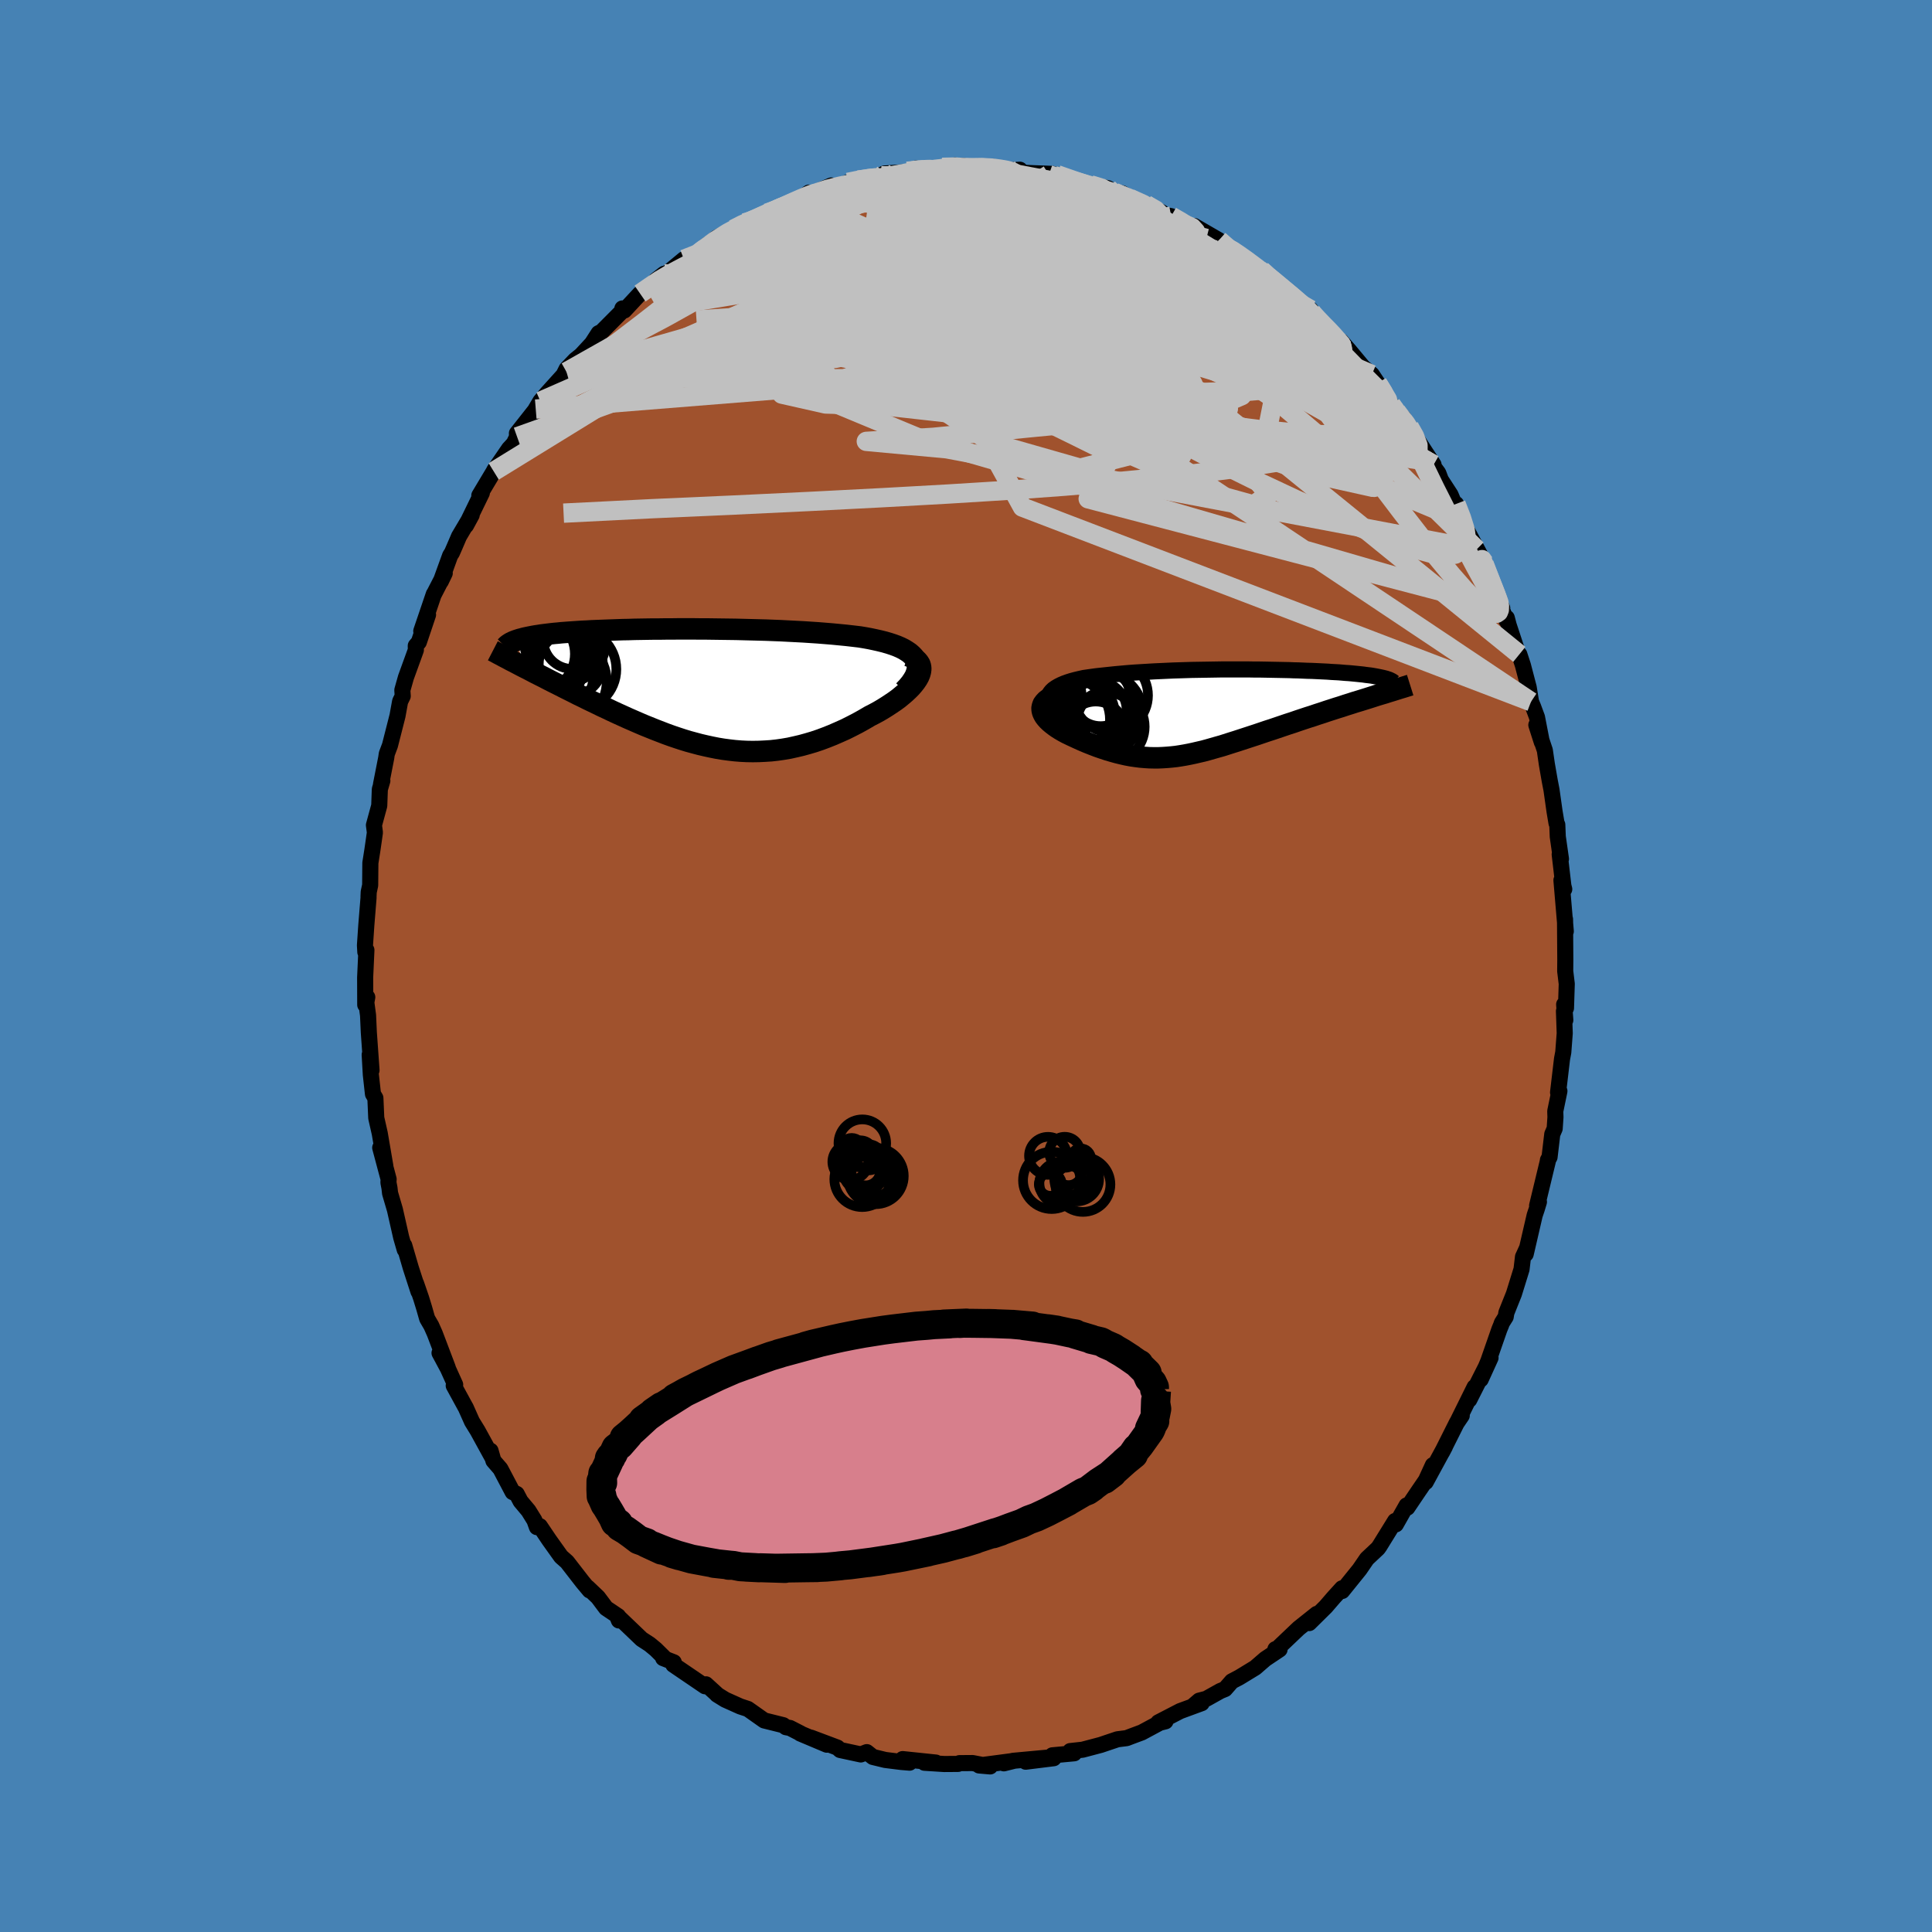 <svg xmlns="http://www.w3.org/2000/svg" width="500" height="500" viewBox="-100 -100 200 200"><defs><clipPath id="c"><path d="m22.49-3.03-.16-.23-.21-.22-.24-.21-.28-.19-.31-.19-.34-.17-.37-.16-.41-.15-.43-.14-.45-.13-.48-.12-.49-.11-.52-.11-.54-.1-.55-.09-.68-.08-.7-.08-.72-.07-.73-.07-.73-.06-.75-.06-.76-.05-.76-.05-.77-.04-.78-.04-.77-.04-.78-.03L7-6.05l-.77-.02-.78-.02-.77-.02-.77-.02-.76-.01-.76-.01-.75-.01-.74-.01H.16l-.73-.01h-1.42l-.69.01h-.69l-.67.01h-.66l-.65.01-.63.01-.62.01-.61.02-.59.01-.58.02-.56.02-.55.02-.53.02-.52.02-.5.02-.49.03-.47.02-.46.03-.44.03-.43.03-.41.03-.4.03-.38.04-.36.03-.36.04-.33.04-.33.04-.31.04-.31.05-.28.04-.28.05-.26.05-.25.05-.24.05-.22.05-.21.06-.2.05-.19.06-.18.06.87 2.8.38.19.38.2.4.21.4.2.42.21.42.22.43.22.44.22.44.22.45.23.46.23.46.23.47.24.48.23.48.24.5.24.5.24.51.25.52.24.52.25.54.25.53.24.55.25.55.24.55.24.56.24.57.23.57.23.57.22.57.22.58.21.59.2.58.19.59.18.59.16.6.16.6.14.6.13.6.12.61.1.6.08.61.07.62.05.61.03.62.01.63-.01.62-.03.63-.04.63-.07.63-.09.64-.11.63-.14.64-.15.65-.18.64-.19.65-.22.64-.24.65-.26.64-.28.65-.29.64-.32.64-.33.63-.35.63-.37.47-.24.46-.25.44-.26.43-.27.41-.27.4-.27.38-.28.35-.29.33-.28.31-.29.28-.28.25-.29.22-.28.19-.28.15-.27"/></clipPath><clipPath id="b"><path d="m-16.88-1.08-.04-.25.02-.23.07-.22.11-.21.16-.2.19-.18.24-.17.27-.16.3-.15.33-.14.36-.13.38-.12.41-.11.42-.1.45-.1.63-.09.65-.09.65-.07.66-.07.67-.07.67-.06.67-.06.67-.05.66-.04.67-.04.67-.04.66-.03.65-.03.65-.03.65-.02.64-.02.63-.02.63-.01.62-.01.61-.01.61-.01.59-.01h2.88l.55.01h.54l.53.01.53.01.51.01.51.01.5.01.49.01.48.02.47.01.47.02.45.02.44.01.44.02.42.02.41.02.41.02.39.03.38.02.37.02.36.03.34.03.33.02.33.03.31.03.3.03.29.03.28.03.27.04.26.03.25.03.24.04.23.04.21.04.2.04.19.04.18.04-1.08 1.96-.44.14-.45.14-.45.14-.47.14-.46.15-.48.15-.48.16-.49.15-.49.16-.5.16-.5.17-.5.16-.5.17-.51.16-.51.17-.51.17-.52.18-.53.17-.53.18-.53.18-.53.18-.53.17-.53.18-.53.18-.52.17-.52.17-.52.17-.52.17-.51.16-.5.16-.5.16-.5.14-.49.14-.49.14-.48.13-.48.11-.47.11-.47.1-.47.09-.47.08-.46.07-.46.05-.46.04-.46.03-.46.02h-.46l-.46-.01-.46-.03-.47-.04-.47-.06-.48-.07-.48-.09-.49-.11-.49-.12-.5-.14-.51-.15-.51-.17-.52-.18-.52-.2-.53-.21-.54-.23-.53-.24-.54-.25-.54-.26-.33-.18-.31-.18-.3-.19-.27-.19-.26-.2-.24-.2-.21-.2-.18-.2-.16-.21-.12-.21-.09-.21-.05-.21-.01-.21.04-.2.08-.21"/></clipPath><filter id="a"><feTurbulence baseFrequency=".05" numOctaves="3" result="noise" type="noise"/><feDisplacementMap in="SourceGraphic" in2="noise" scale="2"/></filter></defs><rect width="100%" height="100%" x="-100" y="-100" fill="#4682B4"/><path fill="sienna" stroke="#000" stroke-linejoin="round" stroke-width="1.667" d="m62.03.53.16 1.32-.08 2.51-.19-.38.12 1.62-.14-.93.08 2.29-.15 1.97-.13.69-.41 3.47.14-.14-.43 2.08.02.62-.08 1.18-.25.58-.28 2.37-.17.31-.01.12-1.11 4.6.19-.39-.23.76-.21.62-.93 4.02.15-.65-.43.94-.15 1.28-.79 2.55-.78 1.95-.07.43-.41.65-.05.17-.19.46-1.15 3.3-.79 1.9 1.02-2.24-.39.76-1.81 3.58.55-1.31-1.81 3.66.48-.71-.5.72-1.54 3.07.3-.57-1.99 3.66.74-1.75-.72 1.57-.76 1.11-1.16 1.72-.08-.23-1.11 1.96-.08-.35-1.33 2.15-.27.44-.17.24-1.15 1.08-.76 1.11-1.8 2.23-.01-.28-.88.97-.81.94-1.71 1.69-.01-.06.79-.89-1.87 1.49-2.22 2.11-.19.05.43.03-1.48.99-1.04.9-1.64 1-.78.41-.7.8-.49.2-1.45.81-.74.19-.65.56.91-.3-2.23.82-2.26 1.17.74-.11-.59.15-1.86 1-1.1.41-.47.18-.95.12-1.13.38-.59.2-1.89.5-1.28.14.41.23-2.26.21.14.3-2.9.36 2.47-.44-3.79.35-.94.26 1-.25-3.56.47 1.14.1-1.82-.35-1.36.01-.14.08-1.44.01-2.04-.13.48-.09.7.07-3.44-.36.72.37-.84-.07-1.68-.21-1.28-.31-.63-.5-.62.24-2.14-.46-.28-.25-2.74-1.03 1.64.73-2.75-1.16h.05l-1.11-.57-.42-.08-.28-.21-1.97-.49-.23-.16-1.46-1.03-.79-.26-1.56-.7-.84-.52-.01-.03-1.14-1.04-.1.2-3.28-2.23.05-.25-1.1-.43.09-.06-.86-.85-.63-.52-.83-.54-2.56-2.45.21.52-.08-.44-1.25-.84-.84-1.12-1.06-1.01.2.3-.72-.86-1.62-2.09-.62-.55-1.22-1.71-.97-1.44-.31.1-.25-.7-.62-1-.82-.98-.4-.76-.42-.19-1.27-2.41-.72-.83-.3-1.04.14.62-1.47-2.68-.59-.96-.66-1.48-.03-.04-1.2-2.2.15-.1-.75-1.66-.87-1.62.85 1.52-1.34-3.53-.36-.81-.43-.74-.31-1.09-.31-1.01-.53-1.54.25.84-.8-2.47-.67-2.3.05.44-.37-1.28-.65-2.87-.5-1.7-.06-.53-.11-.58.02-.34-.87-3.26.53 1.9-.58-3.39-.36-1.59-.09-2.06-.25-.42-.22-1.99-.12-2.08.19 1.61-.28-3.93-.08-1.76-.18-1.34.1-.53-.21.79-.01-2.83.13-2.84-.11.21-.04-.7.14-2.07.23-2.84v-.16l.02-.45.15-.7.02-2.31.2-1.27.16-1.1.11-.78-.1-.76.55-2.02.06-1.69.26-.89-.14.39.54-2.75.06-.42.33-.88.78-3.06.27-1.49.27-.55-.04-.62.37-1.31 1.03-2.84-.01-.44.32-.38.95-2.83-.7 1.69 1.3-3.83-.02.07 1.15-2.23-.41.85.97-2.68.19-.3.28-.64.45-1.05 1.31-2.21-.59 1.09 1.64-3.37-.26.26 1.49-2.49.05-.11 1.53-2.23.5-.54.34-.7-.02-.36 2.01-2.55-.06.04.48-.81.67-.8 2.03-2.25-.33.39.34-.68.91-.95.6-.48 1.12-1.21.69-1.07.3-.14 2.1-2.11.06-.31.2.21 1.63-1.75 1.26-.83.39-.56.85-.66-.04.22 2.08-1.72.97-.42.2.05 1.35-1.2-.91.87 1.77-1.53 1.75-.88 1.16-.66.42-.14.82-.13.55-.54.51-.2 1.12-.42 2.27-.99.96-.71-.75.69 1.39-.71 1.68-.72.33.23 1.15-.43.24-.12 1.08-.24 2.32-.46-.24.11.61-.33 2.59-.16.68-.36.47.17-.05.13 2.58-.21 1.86-.37-2.15.16 1.34-.19 1.16.32 2.56-.2.06-.01 1.01.43 1.92-.1.18.3 1.2.06 1.97.07-.35.08 1.45.47-.59-.46 2.35.88 1.09.16 1.83.36.63.52.36.22.47-.22.82.52-.02.01 1.66.64 1.61.79.28.26.72.15 1.32.81 1.48.57-.39-.36 2.54 1.47.72.73 1.11.51-.5-.15 1.3.76 1.65 1.3.11-.04.01.11 2.22 1.75.65.63 1.43 1.13.79.46-.18.16.26.16 2.32 2.33-.63-.59.99 1.08.39.12.87 1 2 2.4-.75-.85 1.06.9.59.89 1.43 2.23 1.26 1.37-.72-.66 1.31 1.58.5.81 1.16 1.8.86 1.31-.39-.32.88 1.19.27.71 1 1.54.83 1.98-.26-1.03.75 1.75.22.68 1.96 3.67-.79-1.4.77 1.51.71 1.93 1.16 2.64-.15-.11.6 1.4.02-.28.2.76 1.02 3.1.08-.08.37 1.13.6 2.29.24 1.48.22.53.4 1.08.5 2.58-.57-1.78.88 2.62.21 1.44.3 1.72.18.93.32 2.26.2 1.19.08.16.05 1.24.33 2.31-.13-.47.38 3.25.09.35-.29-.93.45 5.29-.06-.32-.02-.94.03 4.19-.01 1.19.16 1.32" filter="url(#a)"/><path fill="#fff" d="m-16.88-1.08-.04-.25.02-.23.07-.22.11-.21.16-.2.19-.18.24-.17.27-.16.3-.15.33-.14.36-.13.38-.12.41-.11.42-.1.45-.1.63-.09.65-.09.65-.07.66-.07.67-.07.67-.06.67-.06.67-.05.66-.04.67-.04.67-.04.66-.03.65-.03.65-.03.65-.02.64-.02.63-.02.63-.01.62-.01.61-.01.61-.01.59-.01h2.88l.55.01h.54l.53.01.53.01.51.01.51.01.5.01.49.01.48.02.47.01.47.02.45.02.44.01.44.02.42.02.41.02.41.02.39.03.38.02.37.02.36.03.34.03.33.02.33.03.31.03.3.03.29.03.28.03.27.04.26.03.25.03.24.04.23.04.21.04.2.04.19.04.18.04-1.08 1.96-.44.14-.45.14-.45.14-.47.14-.46.15-.48.15-.48.16-.49.15-.49.16-.5.16-.5.17-.5.16-.5.17-.51.16-.51.17-.51.17-.52.18-.53.17-.53.18-.53.18-.53.18-.53.17-.53.18-.53.18-.52.17-.52.17-.52.17-.52.17-.51.16-.5.16-.5.16-.5.14-.49.14-.49.14-.48.13-.48.11-.47.11-.47.1-.47.09-.47.08-.46.07-.46.05-.46.04-.46.03-.46.02h-.46l-.46-.01-.46-.03-.47-.04-.47-.06-.48-.07-.48-.09-.49-.11-.49-.12-.5-.14-.51-.15-.51-.17-.52-.18-.52-.2-.53-.21-.54-.23-.53-.24-.54-.25-.54-.26-.33-.18-.31-.18-.3-.19-.27-.19-.26-.2-.24-.2-.21-.2-.18-.2-.16-.21-.12-.21-.09-.21-.05-.21-.01-.21.04-.2.08-.21" filter="url(#a)" transform="translate(25.42 -26.27)"/><path fill="#fff" d="m22.49-3.03-.16-.23-.21-.22-.24-.21-.28-.19-.31-.19-.34-.17-.37-.16-.41-.15-.43-.14-.45-.13-.48-.12-.49-.11-.52-.11-.54-.1-.55-.09-.68-.08-.7-.08-.72-.07-.73-.07-.73-.06-.75-.06-.76-.05-.76-.05-.77-.04-.78-.04-.77-.04-.78-.03L7-6.05l-.77-.02-.78-.02-.77-.02-.77-.02-.76-.01-.76-.01-.75-.01-.74-.01H.16l-.73-.01h-1.42l-.69.01h-.69l-.67.01h-.66l-.65.01-.63.01-.62.01-.61.02-.59.01-.58.02-.56.02-.55.02-.53.02-.52.02-.5.02-.49.03-.47.02-.46.03-.44.03-.43.03-.41.03-.4.03-.38.04-.36.03-.36.04-.33.04-.33.04-.31.04-.31.05-.28.04-.28.05-.26.05-.25.05-.24.05-.22.05-.21.06-.2.05-.19.06-.18.06.87 2.8.38.19.38.2.4.21.4.2.42.21.42.22.43.22.44.22.44.22.45.23.46.23.46.23.47.24.48.23.48.24.5.24.5.24.51.25.52.24.52.25.54.25.53.24.55.25.55.24.55.24.56.24.57.23.57.23.57.22.57.22.58.21.59.2.58.19.59.18.59.16.6.16.6.14.6.13.6.12.61.1.6.08.61.07.62.05.61.03.62.01.63-.01.62-.03.63-.04.63-.07.63-.09.64-.11.63-.14.64-.15.65-.18.64-.19.65-.22.64-.24.65-.26.64-.28.65-.29.64-.32.64-.33.63-.35.63-.37.47-.24.46-.25.44-.26.43-.27.41-.27.4-.27.38-.28.35-.29.33-.28.31-.29.28-.28.25-.29.22-.28.19-.28.15-.27" filter="url(#a)" transform="translate(-27.73 -28.72)"/><g fill="none" stroke="#000" transform="translate(25.42 -26.27)"><path stroke-linejoin="round" stroke-width="1.667" d="m-12.73 2.39-.79-.44-.7-.42-.6-.39-.52-.37-.43-.36-.36-.33-.29-.32-.22-.29-.15-.28-.09-.27-.04-.25.02-.23.07-.22.11-.21.16-.2.19-.18.24-.17.27-.16.3-.15.33-.14.36-.13.38-.12.41-.11.42-.1.45-.1.63-.09.65-.09.65-.07.66-.07.67-.07.67-.06.67-.06.67-.05.66-.04.67-.04.67-.04.66-.03.65-.03.65-.03.65-.02.64-.02.63-.02.63-.01.62-.01.61-.01.61-.01.59-.01h2.88l.55.01h.54l.53.01.53.01.51.01.51.01.5.01.49.01.48.02.47.01.47.02.45.02.44.01.44.02.42.02.41.02.41.02.39.03.38.02.37.02.36.03.34.03.33.02.33.03.31.03.3.03.29.03.28.03.27.04.26.03.25.03.24.04.23.04.21.04.2.04.19.04.18.04.16.04.16.04.14.05.13.04.12.05.1.05.1.05.08.05.07.05.06.05" filter="url(#a)"/><path stroke-linejoin="round" stroke-width="2.222" d="m-13.02-2.44-.8.1-.71.13-.62.13-.54.15-.46.17-.38.17-.32.18-.25.18-.19.2-.14.19-.08.21-.04.2.01.21.05.21.09.21.12.21.16.21.18.2.21.2.24.2.26.2.27.19.3.19.31.18.33.18.54.26.54.25.53.24.54.23.53.21.52.2.52.18.51.17.51.15.5.14.49.12.49.11.48.09.48.07.47.06.47.04.46.03.46.01h.46l.46-.02.46-.03.46-.04.46-.05.46-.07.47-.08.47-.09.47-.1.47-.11.48-.11.48-.13.49-.14.49-.14.5-.14.5-.16.5-.16.51-.16.52-.17.52-.17.52-.17.52-.17.53-.18.53-.18.53-.17.53-.18.53-.18.53-.18.53-.17.52-.18.51-.17.51-.17.51-.16.5-.17.5-.16.5-.17.5-.16.49-.16.49-.15.48-.16.48-.15.46-.15.47-.14.45-.14.45-.14.44-.14.43-.14.43-.13.41-.12.4-.13.4-.12.38-.12.38-.12.37-.11.35-.11.35-.11" filter="url(#a)"/><circle cx="-11.827" cy="-.197" r="3.034" clip-path="url(#b)" filter="url(#a)"/><circle cx="-10.422" cy="-1.742" r="3.842" clip-path="url(#b)" filter="url(#a)"/><circle cx="-14.902" cy=".578" r="4.942" clip-path="url(#b)" filter="url(#a)"/><circle cx="-14.812" cy=".758" r="4.296" clip-path="url(#b)" filter="url(#a)"/><circle cx="-12.032" cy="-.697" r="4.026" clip-path="url(#b)" filter="url(#a)"/><circle cx="-11.987" cy="1.993" r="3.102" clip-path="url(#b)" filter="url(#a)"/><circle cx="-10.857" cy=".968" r="3.048" clip-path="url(#b)" filter="url(#a)"/><circle cx="-11.282" cy=".068" r="4.156" clip-path="url(#b)" filter="url(#a)"/><circle cx="-10.657" cy="1.503" r="3.734" clip-path="url(#b)" filter="url(#a)"/><circle cx="-11.482" cy="-1.617" r="3.058" clip-path="url(#b)" filter="url(#a)"/></g><g fill="none" stroke="#000" transform="translate(-27.73 -28.72)"><path stroke-linejoin="round" stroke-width="2.222" d="m21.31.23.39-.41.32-.39.25-.37.2-.35.13-.34.08-.31.03-.3-.03-.28-.07-.26-.12-.25-.16-.23-.21-.22-.24-.21-.28-.19-.31-.19-.34-.17-.37-.16-.41-.15-.43-.14-.45-.13-.48-.12-.49-.11-.52-.11-.54-.1-.55-.09-.68-.08-.7-.08-.72-.07-.73-.07-.73-.06-.75-.06-.76-.05-.76-.05-.77-.04-.78-.04-.77-.04-.78-.03L7-6.05l-.77-.02-.78-.02-.77-.02-.77-.02-.76-.01-.76-.01-.75-.01-.74-.01H.16l-.73-.01h-1.42l-.69.01h-.69l-.67.01h-.66l-.65.01-.63.01-.62.01-.61.02-.59.01-.58.02-.56.02-.55.02-.53.02-.52.02-.5.02-.49.03-.47.02-.46.03-.44.03-.43.03-.41.03-.4.03-.38.04-.36.03-.36.04-.33.04-.33.04-.31.04-.31.05-.28.04-.28.05-.26.05-.25.05-.24.05-.22.05-.21.06-.2.05-.19.06-.18.06-.16.06-.15.06-.14.07-.13.06-.11.07-.11.07-.09.07-.09.07-.07.08-.07.07" filter="url(#a)"/><path stroke-linejoin="round" stroke-width="2.222" d="m21.75-3.39.37.14.3.16.24.18.17.2.13.21.07.23.02.24-.03.25-.07.26-.11.27-.15.27-.19.28-.22.28-.25.29-.28.28-.31.29-.33.28-.35.29-.38.28-.4.27-.41.27-.43.27-.44.26-.46.25-.47.24-.63.37-.63.35-.64.33-.64.32-.65.29-.64.28-.65.26-.64.24-.65.22-.64.19-.65.18-.64.15-.63.14-.64.11-.63.09-.63.07-.63.04-.62.03-.63.01-.62-.01-.61-.03-.62-.05-.61-.07-.6-.08-.61-.1-.6-.12-.6-.13-.6-.14-.6-.16-.59-.16-.59-.18-.58-.19-.59-.2-.58-.21-.57-.22-.57-.22-.57-.23-.57-.23-.56-.24-.55-.24-.55-.24-.55-.25-.53-.24-.54-.25-.52-.25-.52-.24-.51-.25-.5-.24-.5-.24-.48-.24-.48-.23-.47-.24-.46-.23-.46-.23-.45-.23-.44-.22-.44-.22-.43-.22-.42-.22-.42-.21-.4-.2-.4-.21-.38-.2-.38-.19-.37-.19-.36-.19-.36-.19-.34-.17-.33-.18-.33-.17-.31-.17-.31-.16-.29-.16-.29-.15" filter="url(#a)"/><circle cx="-13.182" cy="-2.546" r="3.314" clip-path="url(#c)" filter="url(#a)"/><circle cx="-13.997" cy="-.761" r="4.534" clip-path="url(#c)" filter="url(#a)"/><circle cx="-16.082" cy="-2.561" r="4.32" clip-path="url(#c)" filter="url(#a)"/><circle cx="-17.187" cy="-4.086" r="4.648" clip-path="url(#c)" filter="url(#a)"/><circle cx="-16.707" cy="-3.581" r="3.95" clip-path="url(#c)" filter="url(#a)"/><circle cx="-13.017" cy="-5.041" r="3.01" clip-path="url(#c)" filter="url(#a)"/><circle cx="-12.697" cy="-2.006" r="4.23" clip-path="url(#c)" filter="url(#a)"/><circle cx="-15.282" cy="-1.556" r="4.48" clip-path="url(#c)" filter="url(#a)"/><circle cx="-13.777" cy="-4.761" r="4.204" clip-path="url(#c)" filter="url(#a)"/><circle cx="-16.982" cy="-3.201" r="4.716" clip-path="url(#c)" filter="url(#a)"/></g><g fill="none" stroke="silver" stroke-linejoin="round" stroke-width="2"><path d="m.03-82.55 1.68-.1 1 .05.82.11.68.12.51.13.26.12-.05.14-.38.15-.73.17-1.05.21-1.38.23-1.75.27-2.2.27-2.78.3-3.41.3-3.87.22M44.57-57.4l.96 1.25.62.98.35.71.02.37-.3.04-.58-.23-.87-.47-1.17-.76-1.52-1.08-1.9-1.45-2.31-1.83-2.73-2.23-3.16-2.65-3.57-3.11-3.98-3.59-4.36-4.01" filter="url(#a)"/><path d="m-2.18-82.47.69-.19.1.01.33.1.51.18.48.26.33.35.1.44-.16.54-.42.63-.72.73-1.02.85-1.33.96-1.63 1.1-1.92 1.22-2.21 1.35-2.51 1.49-2.87 1.62-3.29 1.76-3.74 1.92-4.2 2.07-4.62 2.25-5.03 2.47-5.48 2.78" filter="url(#a)"/><path d="m-28.03-73.53.86-.65.93-.48 1.32-.59 1.56-.62 1.64-.55 1.64-.47 1.67-.42 1.72-.41 1.8-.42 1.87-.42 1.91-.42 1.9-.39 1.86-.36 1.79-.33 1.68-.32 1.57-.3 1.44-.29 1.34-.28 1.25-.24 1.14-.22.97-.18.69-.16.48-.16m21.19 7.08.52.57.06.42-.34.41-.69.47-1.12.5-1.58.53-2.1.55-2.64.58-3.23.59-3.89.56-4.62.51-5.39.49-6.15.5-6.89.52-7.6.49-8.43.57" filter="url(#a)"/><path d="m26.19-75.13.52.56.05.38-.36.35-.73.37-1.17.38-1.67.36-2.23.37-2.82.38-3.46.35-4.14.27-4.88.14-5.66.02-6.48-.04-7.36-.01-8.27-.01" filter="url(#a)"/><path d="m22.56-76.81.83.36.37.41.05.52-.44.5-1.01.43-1.59.38-2.18.36-2.76.36-3.38.37-4 .36-4.61.34-5.3.29-6.11.24-7.08.21-8.05.18m3.21-6.86 1.76-.73 1.33-.36 1.37-.18 1.65-.14 1.89-.12 2.07-.1 2.18-.06 2.27-.05 2.33-.02 2.36-.02h4.66l2.21-.01 2.05-.02h1.89l1.77.03 1.75.09M8.93-82l.17.16.65.21.95.25 1.14.31 1.18.34 1.09.32.9.28.71.23.54.19.44.16.33.14.23.12.05.07-.2-.01-.5-.11-.81-.21-1.1-.32-1.35-.4-1.57-.49-1.94-.59" filter="url(#a)"/><path d="m26.19-75.13.65.56.43.37.29.32.18.33.02.3-.17.27-.38.23-.63.17-.94.09-1.3-.05-1.71-.19-2.17-.35-2.61-.48-3.06-.6-3.52-.74-3.99-.87-4.49-1-4.96-1.13-5.4-1.25m-16.5 2.88.9-.46.7-.31.66-.29.68-.31.71-.32.7-.31.59-.25.43-.14.24-.04.04.09-.16.21-.39.34-.63.48-.9.63-1.18.79-1.48.97-1.84 1.18-2.25 1.41-2.61 1.6-2.85 1.64" filter="url(#a)"/><path d="m26.91-74.4.59.35.3.38.23.49.07.56-.14.58-.37.61-.61.64-.91.65-1.26.62-1.63.58-2.03.56-2.41.54-2.8.55-3.18.56-3.57.59-3.96.61-4.37.65-4.81.68-5.26.69-5.72.69-6.15.65-6.53.58-6.82.35" filter="url(#a)"/><path d="m50.73-47.83.56 1.44.38 1.22.13.95-.13.69-.39.53-.64.37-.93.13-1.24-.14-1.57-.42-1.9-.66-2.22-.86-2.54-1.05-2.88-1.22-3.23-1.44-3.59-1.68-3.96-1.96-4.35-2.26-4.74-2.57-5.15-2.89-5.53-3.2L.86-66.3l-6.47-3.66-7.2-3.82m.59-7.34 1.19-.24.98-.16.7-.07.52.02.32.13.07.25-.21.38-.52.51-.86.66-1.23.82-1.61 1-1.98 1.19-2.34 1.4-2.72 1.64-3.18 1.89-3.69 2.13-4.25 2.37-4.84 2.57" filter="url(#a)"/><path d="m30.47-71.98.09.13.21.5.16.72-.16.72-.62.64-1.12.55-1.62.49-2.09.46-2.55.46-3.02.46-3.52.47-4.02.49-4.56.5-5.11.52-5.71.53-6.32.54-6.96.56-7.58.56-8.27.5m15.29-17.19 1.38-.61 1.31-.43 1.2-.3 1.19-.25 1.21-.25 1.24-.24 1.21-.24 1.14-.22 1.03-.19.9-.16.73-.11.52-.07.25-.02h-.03l-.36.01-.72.05-1.28.13" filter="url(#a)"/><path d="M-4.71-82.39h.69l1.06-.1.74-.1.46-.03.37.02.35.07.25.13.05.17-.23.22-.55.26-.92.32-1.32.36-1.76.43-2.28.51-2.85.62-3.36.71-3.69.76m-11.5 4.88.85-.33.91-.36 1.11-.44 1.39-.54 1.67-.61 1.87-.64 1.97-.61 2-.56 2-.51 1.99-.5 1.98-.51 1.98-.52 1.96-.51 1.89-.48 1.79-.44 1.66-.38 1.48-.34 1.27-.32 1-.29.68-.3m33.43 14.41.1.29.54.59.63.66.57.58.48.51.4.46.32.39.2.31.04.2-.13.07-.31-.07-.54-.25-.81-.47-1.11-.73-1.44-1.01-1.77-1.27-2.09-1.54-2.43-1.84-2.76-2.18-3.14-2.55M9.44-81.91l1.78.62 1.19.4.69.33.22.28-.21.25-.56.23-.86.25-1.15.31-1.47.36-1.85.41-2.27.41-2.73.41-3.21.39-3.75.38-4.38.43-5.15.55-6.11.82" filter="url(#a)"/><path d="m34.89-68.4.38.35.08.39-.05.51-.24.55-.51.52-.8.49-1.09.48-1.42.49-1.77.48-2.13.46-2.52.45-2.93.44-3.36.42-3.8.38-4.27.32-4.76.28-5.25.24-5.75.2-6.28.14-6.81.06-7.34-.04-7.81-.13m50.51-18.54 1.38.62.87.55.48.49.22.48-.01.52-.24.56-.52.62-.83.67-1.18.7-1.56.74-1.96.76-2.35.81-2.74.87-3.13.93-3.53 1.01-3.95 1.09-4.39 1.15-4.85 1.17-5.34 1.16-5.8 1.11-6.25 1.09-6.76 1.21" filter="url(#a)"/><path d="m18.63-78.82.89.6.09.52-.45.59-.97.71-1.56.84-2.22.99-2.94 1.15-3.74 1.28-4.6 1.41-5.47 1.51-6.32 1.63-7.14 1.72-8 1.8-9.02 1.98m86.46 20.47.7 1.83.51 1.32.26.8.11.47-.01.32-.09.23-.2.14h-.31l-.47-.19-.64-.44-.85-.75-1.06-1.09-1.29-1.47-1.52-1.83-1.73-2.19L45.09-47l-2.17-2.86-2.41-3.22-2.68-3.64-3-4.14-3.42-4.72-3.8-5.29m-61.35 1.26 1.04-.72.98-.66 1.12-.66 1.32-.7 1.47-.75 1.53-.75 1.56-.73 1.56-.74 1.58-.74 1.63-.76 1.64-.75 1.61-.71 1.52-.64 1.38-.57 1.22-.51 1.06-.46.89-.43.66-.35.36-.25.2-.14" filter="url(#a)"/><path d="m45.88-55.82.55.98.36.94v.63l-.36.4-.65.26-.93.15-1.23.02-1.57-.13-1.92-.3-2.28-.45-2.66-.63-3.05-.8-3.46-.99-3.92-1.19-4.39-1.41L15.48-60l-5.39-1.95-5.86-2.29-6.31-2.64-6.76-2.93-7.26-3.15m7.28-8.86.31.02 1.2-.01 1.63.07 1.78.18 1.88.28 2 .35 2.08.39 2.14.44 2.16.46 2.2.49 2.24.49 2.27.5 2.26.5 2.17.51 2.05.49 1.92.47 1.8.46 1.62.41" filter="url(#a)"/><path d="m12.88-80.87 1.21.37.45.34-.02.3-.37.31-.65.38-.91.48-1.2.57-1.57.64-2.01.71-2.51.75-3.03.82-3.57.89-4.15.97-4.79 1.09-5.47 1.2-6.18 1.25-6.74 1.11m55.54-5.71.68.35.59.39.71.5.72.53.66.5.59.47.47.41.3.3.05.13-.26-.07-.6-.28-.92-.48-1.24-.68-1.59-.91-1.98-1.19-2.43-1.48-2.85-1.74" filter="url(#a)"/><path d="m30.58-72.02.63.57 1.1.91 1.05.87.88.74.7.6.55.51.42.43.32.35.21.27.1.18-.04.07-.19-.04-.38-.19-.59-.34-.85-.54-1.13-.74-1.43-.96-1.77-1.21-2.12-1.5-2.44-1.77-2.67-2.02m-25.4-6.85 1.37-.03 1.55.1 1.57.15 1.52.21 1.49.24 1.48.28 1.44.27 1.37.27 1.28.26 1.16.25 1.06.24.96.22.85.2.71.16.53.11.3.04.06-.02-.12-.06-.29-.11-.45-.19" filter="url(#a)"/><path d="m-5.86-82.2.61-.18.74-.02.96-.03 1.05-.06.95-.07.85-.05.77-.03.72-.01.64.01.46.03.23.03-.02.04-.29.05-.6.06-1.03.05-1.53.05-1.87-.04m24.46 4.75 1.06.61.59.39.22.35-.16.34-.64.27-1.2.15-1.76.03-2.34-.06-2.91-.17-3.54-.27-4.21-.37-4.89-.47-5.53-.64-6.13-.89" filter="url(#a)"/><path d="m-11.14-81.36 1.6-.21 1.31.05 1.58.19 1.85.33 2.03.48 2.16.61 2.29.71 2.39.79 2.47.85 2.55.92 2.65.98 2.74 1.01 2.81 1.03 2.84 1.05 2.82 1.05 2.76 1.06 2.67 1.04 2.52.98 2.35.9 2.21.89m7.14 6.31 1.02 1.69.3 1.01-.19.76-.53.77-.86.79-1.25.78-1.66.7-2.1.63-2.53.57-2.97.54-3.4.53-3.86.5-4.32.49-4.78.46-5.27.45-5.75.42-6.28.39-6.81.38-7.38.38-7.95.38-8.53.38-9.16.46m18.75-30.05.55-.17.71-.28.84-.37.95-.44 1.03-.46.97-.44.82-.36.62-.26.41-.16.19-.05-.09.09-.4.22-.72.35-1.01.47-1.28.55-1.62.63" filter="url(#a)"/><path d="m35.76-67.62 1.08 1.33-.2.53-.9.36-1.47.34-2.08.31-2.81.23-3.59.12h-4.43l-5.25-.08-6.12-.18-7.04-.32-8.08-.5-9.18-.6-10.26-.72m43.2-12.02.99.56.36.36.03.31-.32.3-.72.29-1.19.28-1.74.26-2.36.23-3.08.17-3.83.1-4.56.05-5.23-.03-5.92-.16-6.66-.34m69.26 34.71-.24-.34.33.85.5 1.22.44 1.1.3.77.17.47.04.22-.06.02-.18-.18-.3-.42-.47-.73-.64-1.1-.85-1.55-1.1-2.09-1.4-2.71-1.67-3.3-1.8-3.72" filter="url(#a)"/><path d="m8.58-81.92 1.07.38 1.26.57 1.7.87 1.98 1.11 2.08 1.28 2.09 1.4 2.09 1.5 2.13 1.59 2.22 1.7 2.34 1.79 2.43 1.87 2.49 1.91 2.51 1.92 2.47 1.92 2.4 1.86 2.23 1.69 1.96 1.41M30.58-72.02l.6.55 1.03.85.94.79.71.59.44.41.2.24-.03.1-.25-.06-.52-.23-.79-.42-1.1-.62-1.42-.84-1.79-1.11-2.26-1.44-2.79-1.82-3.26-2.15" filter="url(#a)"/><path d="m44.03-58.11.54.76-.04.47-.29.53-.59.56-1 .46-1.47.28-1.97.1-2.46-.06-2.94-.19-3.41-.33-3.93-.49-4.47-.65-5.03-.79-5.61-.95-6.19-1.11-6.8-1.3-7.47-1.46-8.2-1.57-8.93-1.74m64.67.79.38.41.18.7-.3.59-.86.4-1.37.29-1.89.21-2.45.11-3.09-.05-3.78-.23-4.47-.42-5.14-.6-5.83-.81-6.56-1.04-7.39-1.29-8.3-1.46-9.19-1.59m1.01-8.36 1.46-.5 1.64-.43 1.59-.22 1.68-.05 1.88.04 2.09.11 2.28.18 2.43.23 2.56.3 2.7.33 2.79.38 2.85.41 2.87.43 2.84.43 2.76.41 2.65.39 2.55.38 2.5.38 2.38.37 2.02.25m-53.5.26 1.62-1.21 1.31-.82.97-.52.7-.31.51-.2.4-.12.31-.05.2.04.03.17-.19.33-.46.52-.73.72-1.01.94-1.3 1.15-1.6 1.35-1.89 1.56-2.19 1.76-2.52 1.97-2.97 2.27-3.58 2.74" filter="url(#a)"/><path d="m30.47-71.98.18.1.47.43.6.57.44.5.13.32-.26.09-.64-.11-.98-.29-1.32-.45-1.68-.64-2.09-.84-2.54-1.06-3.02-1.27-3.57-1.54-4.15-1.87-4.66-2.23" filter="url(#a)"/><path d="m26.91-74.4.74.42.74.6.98.83 1.11.98 1.19 1.08 1.26 1.18 1.3 1.25 1.32 1.26 1.26 1.23 1.17 1.17 1.06 1.08.97.99.86.9.76.76.62.62.5.46.36.32.17.11-.11-.26-.49-.78M22.56-76.81l-3.26.88-8.33 2L.78-72.55l-5.91 1.32-1.58 1.04-.13.83-.62 1.27-.97 2.19-.38 2.84.55 2.56 1.03 1.38 1.2-.1 1.95-1.07 3.83-1.03 6.05.08 6.81 1.79 4.67 3.21-.08 3.33-5.39 1.38-9.18-2.62-11.01-7.46-10.77-9.5-12.09-.55" filter="url(#a)"/><path d="m-20.61-77.94 6.83 18.58L4.86-58l8.48-5.67 2.89-4.59.98-1.32-.33 1.1-1.34 2.27-1.5 2.59-1.19 2.37-1.33 1.68-2.36.73-3.78-.13-4.69-.64-4.32-.79-2.27-.74 1.56-.43 6.32.18 9.26 1.07 6.64 2.04-1.72 3.49-3.51 6.43 42.71 11.2" filter="url(#a)"/><path d="m-21.12-77.74 31.13 8.09 12.05 5.28-2.48-1.56-8.82-3.65-9.7-2.96-7.75-1.27-4.33.62-.03 2.16 4.27 3.01 7.33 2.93 8.2 2.14 7.02 1.15 4.86.59 2.63.53.24.43-2.82-.39-5.59-1.7-5.04-2.28 1.37-.7 11.96 5.52 33.9 27.54" filter="url(#a)"/><path d="M48.4-51.9 16.18-70.41 2.66-74.54l-9.78 2.51-2.88 4.31 6.28 4.12 11.86 3.57 10.78 2.57 4.4.52-2.9-2.34-6.59-4.66-4.6-5.04 1.18-3.06 5.8-.1 5.02 1.55 2.06 1.29 18.72 8.07" filter="url(#a)"/><path d="m34.89-68.4-11.76-5.2-5.56 3.69-11.4 3.92-12.68 1.18-8.3-.93-2.4-1.47 1.89-1.09 3.64-.74 3.31-.83L-6.42-71l.5-1.22-.5-.88-1.02-.22-1.21.4-1.15.69-.87.57-.6.32-.73.3-.44.39 3.1-.49 9.73-3.7-2.86-7.84" filter="url(#a)"/><path d="m-44.06-58.46 25.57-11.19 9.26.44 3.7 4.59 5.49 4.33 5.53 1.64 3.43-.78 2.66-1.05 4.34.8 6.42 3.18 6.15 4.3 2.85 3.39-1.57 1.08-4.35-1.2-4.49-2.38-4.11-2.6-6.62-3.49-10.52-8.13 8.9-16.39" filter="url(#a)"/><path d="m3.66-82.33 4.09 6.41-8.35 1.74-.43.88 4.54.55 3.42.2-.01.09-2.55.22-3.36.34-2.99.17-2.01-.31-.76-.87.36-1.2.7-.98-.02-.22-1.49.69-3.06 1.13-4.98.86-8.24.26-5.2-2.36" filter="url(#a)"/><path d="m20.24-78.03-6.71 3.66-2.36 8.36-4.23 5.26-6.04.55-6.84-2.61-6.12-3.47-4.46-2.75-2.44-1.51-.19-.42 2.39.27 4.92.63 6.68.8 7.09.88 6.21.85 4.73.72 3.5.61 3.05.74 3.41 1.28 4.27 2.22 5.09 3.44 5.41 4.57 4.66 4.4-.44-1.93-19.26-25.33" filter="url(#a)"/><path d="m-41.36-61.51 35.79-10.27 10.97.21 6.91 3.98 5.87 2.46 2.25-.98-1.9-3.23L14-72.58l-5.57-1.84-5.68-.43-5.15.12-3.99.02-2.41.12-.32.8 3.14 1.1 6.62-1.56-9.09-7.79" filter="url(#a)"/><path d="m-41.36-61.51 21.98-12.41 7.76-2.73 4.27 2.07.87 4.11-2.71 3.6-4.03 1.56-2.27-.78 1.14-2.41 4.15-2.85 5.67-2.2 5.68-.91 4.67.35 2.95 1.14.92 1.44L9-69.85l-.91 2.31.9 3.21 4.88 3.39 10.32 1.86 12.51-1.04 1.74-4.68" filter="url(#a)"/><path d="M-17.01-79.37-8.8-64.3l20.65 4.63 9.22-1.81.47-2.12-3.11-.13-3.26 1.4-1.64 1.88-.19 1.54-.59.7-2.94-.35-5.39-1.16-5.56-1.4-2.42-1.07 2.68-.57 6.67-.34 6.97-.57 3.89-1.26 1.21-2.06 3.28-2.07 7.88-.71 1.57-2.14" filter="url(#a)"/><path d="m-9.06-81.71 1.7 10.95 11.15 1.4 4.48-3.07 1.04-2.2-.57.28-2.4 1.94-3.98 2.1-4.11 1.21-2.71.03-.82-.85.37-1.17.66-.85.95.07 2.32 1.37 5.07 2.82 8.05 3.99 9.05 4.5 5.98 3.85-1.6 1.7-11.27-1.88-16.87-6.35-8.72-10.58 16.87-9.98" filter="url(#a)"/><path d="m-4.71-82.39 15.19 3.21 4.56 3.09-3.22 2.63-6.84 2.07-4.76 2.08-.15 2.46 3.19 2.65 3.65 2.27 1.73 1.34-1.05.11-3.13-1.09-3.37-1.93-1.56-2.02 1.26-1.21 3.47.29 4.38 1.83 5.12 2.75 6.93 2.8 6.47 1.38-6.76-4.1-42.07-15.42" filter="url(#a)"/><path d="M52.87-43.13-1.99-53.54l-8.33-.77 6.95-.42 10.62-1.05 10.45-.99 7.69-.92 3.15-1.35-1.6-1.99-4.86-2.17-5.5-1.47-3.62-.12-.63 1.08 1.13 1.31-.16.29L9-63.57.55-66.15l-8.62-1.79-2.46 1.21 7.54 4.79L7.05-58.3l-28.17-19.44" filter="url(#a)"/><path d="M58.49-27.36 12.44-58.14l-16.95-5.32 3.56 3.05 9.62 4.23 7.87 2.44 4.65-.14 1.74-2.54-1.23-4.33-4.13-5.05-5.9-4.48-5.71-2.84-3.93-.77-2.3.98-2.81 2.02L-9-68.4l-8.52 2.97-3.69 3.99 16.6 6.9 59.97 17.38" filter="url(#a)"/><path d="m21.24-77.62-4.18 1.5-13.96-.07-8.78 1.07-.73 1.8 3.54 1.35 3.23.04.54-1.17-2.2-1.48-3.71-.82-3.6.26-1.98 1.18.64 1.56 3.38 1.37 5.18.58 5.06-.68 2.51-1.86-2.11-1.96-6.6-.38-4.58.92 22.45-5.58M39.7-63.68l-18.41-2.77-3.51 5.86 7.41 5.28 5.91.31.76-3.84-2.17-4.89-1.97-3.2.06-.19 2.43 2.63 3.9 4.06 3.66 3.48 1.66 1.29-1.32-1.17-4.56-2.58-7.75-2.99-5.95-1.77 26.53 9.16" filter="url(#a)"/><path d="M10.03-81.45 23.9-68.3l-6.26-1.85-4.63.02-1.86 3.1-1.93 3.21-3.53 1.15-5.23-1.04-6.37-2.03-6.47-1.73-5.22-.78-2.59.03.97.37 4.54.25 6.97-.07 7.44-.38 5.86-.64 2.81-.87-.74-1.09-3.97-1.2-5.6-.85-4.37.71-5.01 4.62-35.18 12.59" filter="url(#a)"/><path d="m-8.45-82.04-2.02 2.03-8.33 4.99-2.37 4.96 6.73 4.22 12.1 3.7 11.22 3.01 5.78 1.91-.97.74-6.26-.11-8.64-.59-7.8-.87-4.4-1.1.16-1.34 4.03-1.67 5.75-2.25 5.05-3.12 3.1-3.93 1.72-4.02 2.26-2.79 4.88-.3 8.57 2.95 13.57 7.68" filter="url(#a)"/><path d="m48.01-52.22-38.3-5.83-13.28.22-10.97-.35-4.52-1.02 3.8-1.15 9.14-1.29 10.08-1.62 7.97-1.91 4.89-1.9 1.97-1.67-.54-1.47-2.58-1.49-3.79-1.54-3.62-1.26-1.96-.38.49.89 2.25 1.96 1.8 2.09-1.71 1.17-7.61-.19-13.08-1.05-11.7-2.06 6.25-7.3" filter="url(#a)"/><path d="m15.34-79.99.07 6.1.58 6.41-1.27 2.13.05.07 1.6-.3 1.77-.4.84-.71-.25-.94-1.18-.8-2.51-.41-4.64-.1-6.9-.13-7.69-.55-5.94-1.28-2.02-2.12 2.47-2.63 6.31-2.28 9.24-.88 9.79.53.51-1.71" filter="url(#a)"/><path d="M-44.54-57.65 5.2-61.64l11.37-6.75 3.72-1.29.69 1.85-3.03 1.63-5.7.42-5.28.11-1.8.79 2.68 1.5 5.35 1.4 4.52.29 1.16-1.35-1.53-2.75-.62-3.02 4.13-.76 11.5 6.27 20.51 20.17" filter="url(#a)"/><path d="M48.4-51.9 19.67-67.95l-1.21-1.99.2-.39-2.06-1.41-2.23-1.2-1.04.26.15 1.96.69 3.01.44 2.92-.52 1.81-1.73.17-2.52-1.4-2.28-2.47-1.08-2.76.52-2.11 2.2-.5 4.48 1.37 7.03 1.81 3.92-1.69L8.58-81.92" filter="url(#a)"/><path d="m-4.76-82.26 23.03 13.75-8.86 1.93-13.05-2.06-8.5-2.92-4.98-1.6-3.47.41-2.05 1.69.47 1.58 3.61.45 6.02-.86 6.46-1.59 4.33-1.5-.07-.82-4.9.04-6.43.87.17 1.97 17.84 5.41 46.62 19.43" filter="url(#a)"/><path d="m8.93-82-3.81 7.01-9.9 6.64 1.6 5.59 7.21 4.33 6.49 3.16 3.75 1.85 1.15.2-.84-1.67-1.76-3.33-1.2-4.3.63-4.3 2.87-3.35 4.5-1.72 5.05.35 4.99 2.7 5.07 5.17 4.56 6.23-1.5.48-23.08-23.55" filter="url(#a)"/><path d="m30.47-71.98-44.06 9.09-.45-1.11 12.73-2.63 9.89-1.45 3.63-.16.08.66-.23.81.75.4 1.43-.26 1.48-.63 1.29-.45 1.29.2 1.57.88 1.77 1.14 1.34.71-.24-.25-2.81-1.19-4.87-1.35-3.88-.12 1.53 2.21L20-61.91l.07-.84-37.08-16.62" filter="url(#a)"/><path d="M30.59-71.91 11.9-77.12l-6.05 2.76-6.16 4.35-4.22 2.74.98.94 5.11-.22 5.9-.83 4.16-1.03 1.75-.87-.13-.41-1.19.17-1.28.73-.12 1.23 2.31 1.68 5.23 2.03 7.07 2.13 6.28 1.61 2.26.14-4.3-2.22-11.65-4.36-17.5-4.09-20.4 1.69-28.84 17.75" filter="url(#a)"/><path d="m35.5-67.78-37.2 1.11 6.76 4.55 17.23 6.46 13.24 4.65 6.55 1.45 1.45-1.36-1.5-3.12-2.84-3.81-3.24-3.66-3.23-3.05-3.23-2.35-3.62-1.83-4.46-1.63-5.24-1.52-4.65-.86-1.58.65.75.45-19.14-10.39" filter="url(#a)"/><path d="m-22.91-76.93 21.7.83-3.01 1.14-3.62 2.17.89 2.57 4.49 2.12 6.23 1.06 6.42-.05 5.33-.74 3.09-.91-.04-.83-3.41-.84-6.13-1.08-7.4-1.41-6.94-1.42-5.11-.9-2.42.09.82 1.03 4.01 1.39 5.09 1.04 1.06.39-4.83-1.07 15.27-9.57" filter="url(#a)"/><path d="m-4.76-82.26-5.35 8.38L.6-74.5l5.66-1.94.02-.69-2.85.57-3.5.84-2.66.3-.89-.3 1.33-.3 3.51.36 4.97 1.21 4.98 1.55 3.24 1.05.08-.09-3.5-1.08-6.29-1.43-6.79-1.24-2.36-.83 10.21.93 29.74 7.81" filter="url(#a)"/><path d="m-29.2-73.16 48.02 21.04 3.52-.72-5.42-5.71-3.14-4.19-1.12-2.19-.72-1.6-.58-1.82-.21-1.91-.15-1.52-.95-.98-2.43-.57-3.81-.35-4.22-.11-3.2.42-1.01 1.33 1.6 2.39 3.7 3.17 4.68 3.22 4.71 2.43 4.72 1.23 5.8.35 7.88-.26 8.23-1.34 7.33 2.74" filter="url(#a)"/><path d="M27.52-74.04 5.73-67.67l2 1.4-1.54-.4-5.18.53-6.31.78-5.26-.43-2.49-1.78.82-1.92 3.29-.65 4.24.99 3.43 1.89 1.06 2.45-.64 5.12L5.84-47.5l52.65 20.14" filter="url(#a)"/><path d="m-26.68-74.73 46.97 22.62 1.9-1.87-10.47-5.61-9.29-3.58-4.08-1.74.31-1.32 1.95-1.65 1.36-1.78.19-1.2-.39-.03-.42 1.18-.58 1.83-1.39 1.7-2.63 1.09-3.26.6-1.96.64 1.76 1.07 6.56 1.09 9.22-.27 6.73-2.97-.31-4.96-8.45-3.55-29.53-3.63" filter="url(#a)"/><path d="M21.24-77.62 1.8-73.96-.84-72.9l-.76-.93 1.37-1.45 2.11-.97.81.07-1.24 1.2-2.57 1.94-2.48 2.06-1.2 1.69.65 1.11 2.57.44 4.3-.33 5.37-1.18L13.78-71l6.26-1.41 6.86-.15.01-1.84" filter="url(#a)"/><path d="m44.57-57.4-11.29-9.24-2.34 1.31-3.42.97-3.13-.28.02.4 2.98 1.47 3.78 1.54 2.56.57.41-.71-1.8-1.56-3.73-1.83-5.32-1.78-6.31-1.73-6.27-1.66-5.06-1.16-3.13.2-1.26 2.02-.05 2.69-.85.13-8.29-4.99-20.1-2.49" filter="url(#a)"/></g><g fill="none" stroke="#000"><circle cx="11.05" cy="21.704" r="1.926" filter="url(#a)"/><circle cx="10.618" cy="21.292" r="1.392" filter="url(#a)"/><circle cx="12.106" cy="22.612" r="2.844" filter="url(#a)"/><circle cx="8.87" cy="22.192" r="2.966" filter="url(#a)"/><circle cx="8.73" cy="22.596" r="1.192" filter="url(#a)"/><circle cx="8.49" cy="19.652" r="1.966" filter="url(#a)"/><circle cx="11.458" cy="22.052" r="2.316" filter="url(#a)"/><circle cx="10.218" cy="19.284" r="1.604" filter="url(#a)"/><circle cx="9.842" cy="22.484" r="2.24" filter="url(#a)"/><circle cx="11.874" cy="19.956" r="1.072" filter="url(#a)"/><circle cx="-10.06" cy="19.808" r="1.346" filter="url(#a)"/><circle cx="-10.748" cy="22.072" r="2.882" filter="url(#a)"/><circle cx="-9.356" cy="21.74" r="2.914" filter="url(#a)"/><circle cx="-9.54" cy="21.5" r="2.314" filter="url(#a)"/><circle cx="-11.964" cy="20.264" r="1.87" filter="url(#a)"/><circle cx="-10.568" cy="21.156" r="2.19" filter="url(#a)"/><circle cx="-11.832" cy="18.94" r="1.142" filter="url(#a)"/><circle cx="-10.38" cy="21.212" r="1.494" filter="url(#a)"/><circle cx="-10.924" cy="19.448" r="1.4" filter="url(#a)"/><circle cx="-10.732" cy="18.348" r="2.468" filter="url(#a)"/></g><path fill="#D77F8C" stroke="#000" stroke-linejoin="round" stroke-width="3" d="m19.72 43.98-.07 1.11-.03-.1-.04 1.21.07-.94.1.59-.15.75-.61 1.29.56-.78-.25.41-.09.27-.12.27-1.11 1.56-.33.4.02-.1-.52.75-.77.67.97-.78-.85.69-1.53 1.37.19-.11-.83.63.6-.47-1.2.78-.94.71.31-.21-.51.35-.45.18-1.61.94h.02L9.44 56l-1.05.54-1.11.52-.75.27-.77.37-1.2.43-.74.28-1.12.38.1-.01.77-.26-.54.14-3.24 1.06 1.17-.36-1.83.54-.05.01-.11.02-1.34.36-1.95.44.42-.08-2.62.54-.51.09-.31.05-2.77.43 1.45-.21-.37.06-2.94.38-1 .09-.5.06.53-.05-1.54.14-1.25.05h.35l-.91.01-3.37.05.93.03-2.56-.08-.13.01-1.35-.07 1.03.05-1.63-.09-.77-.15h-.44.33l-1.86-.2.28.02-.92-.16-1.18-.22-.48-.09-2-.56.74.22-1.3-.44-.72-.28-.71-.29.89.43-1.6-.74.05-.03-.82-.29-.71-.54-.64-.46-.61-.36-.12-.22-.01-.13-.15-.11-.2.02-.25-.55-.32-.55-.33-.55-.16-.22-.3-.68.03-.02-.05-.25-.07.11-.03-.72.01-.85.18.18-.02-.72.03-.26.03.1.6-1.29.05-.37.17-.04-.06-.12.28-.29.29-.63.4-.3.9-1.03-.45.28.53-.43.59-.53 1.21-1.12-.38.25 1.25-.89-.66.47 1.33-.98-.86.59 1.82-1.13 1.27-.8-.83.45.06-.02 1.04-.59 2.59-1.26-1.56.75.45-.23.75-.35 1.11-.53 1.65-.72 1.73-.63.72-.27-1.13.43 1.01-.38 1.49-.53.94-.28-.12.02.77-.21 3.42-.93-1.41.36.75-.21 2.15-.5.82-.18 1.05-.21.81-.15.38-.07 1.58-.25.51-.08.98-.13 2.45-.29 1.09-.08.73-.07 1.64-.08-.63.01 2.35-.1-.69.05.16-.03 1.25.01 2.25.03-.77-.02 2.43.09 1.04.09-.93-.09 2.09.18-.89-.04.47.06 2.96.4-.95-.14 1 .16 1.31.28.55.09-.1.03 1.78.53-.05.02.99.23.17.08.29.17.85.37.27.18.59.34.94.61-.25-.16 1.04.72.07.01-.17-.07 1.01.99-.07.03.25.56.36.42.21.45.01.26.14.11.03.01" filter="url(#a)"/></svg>